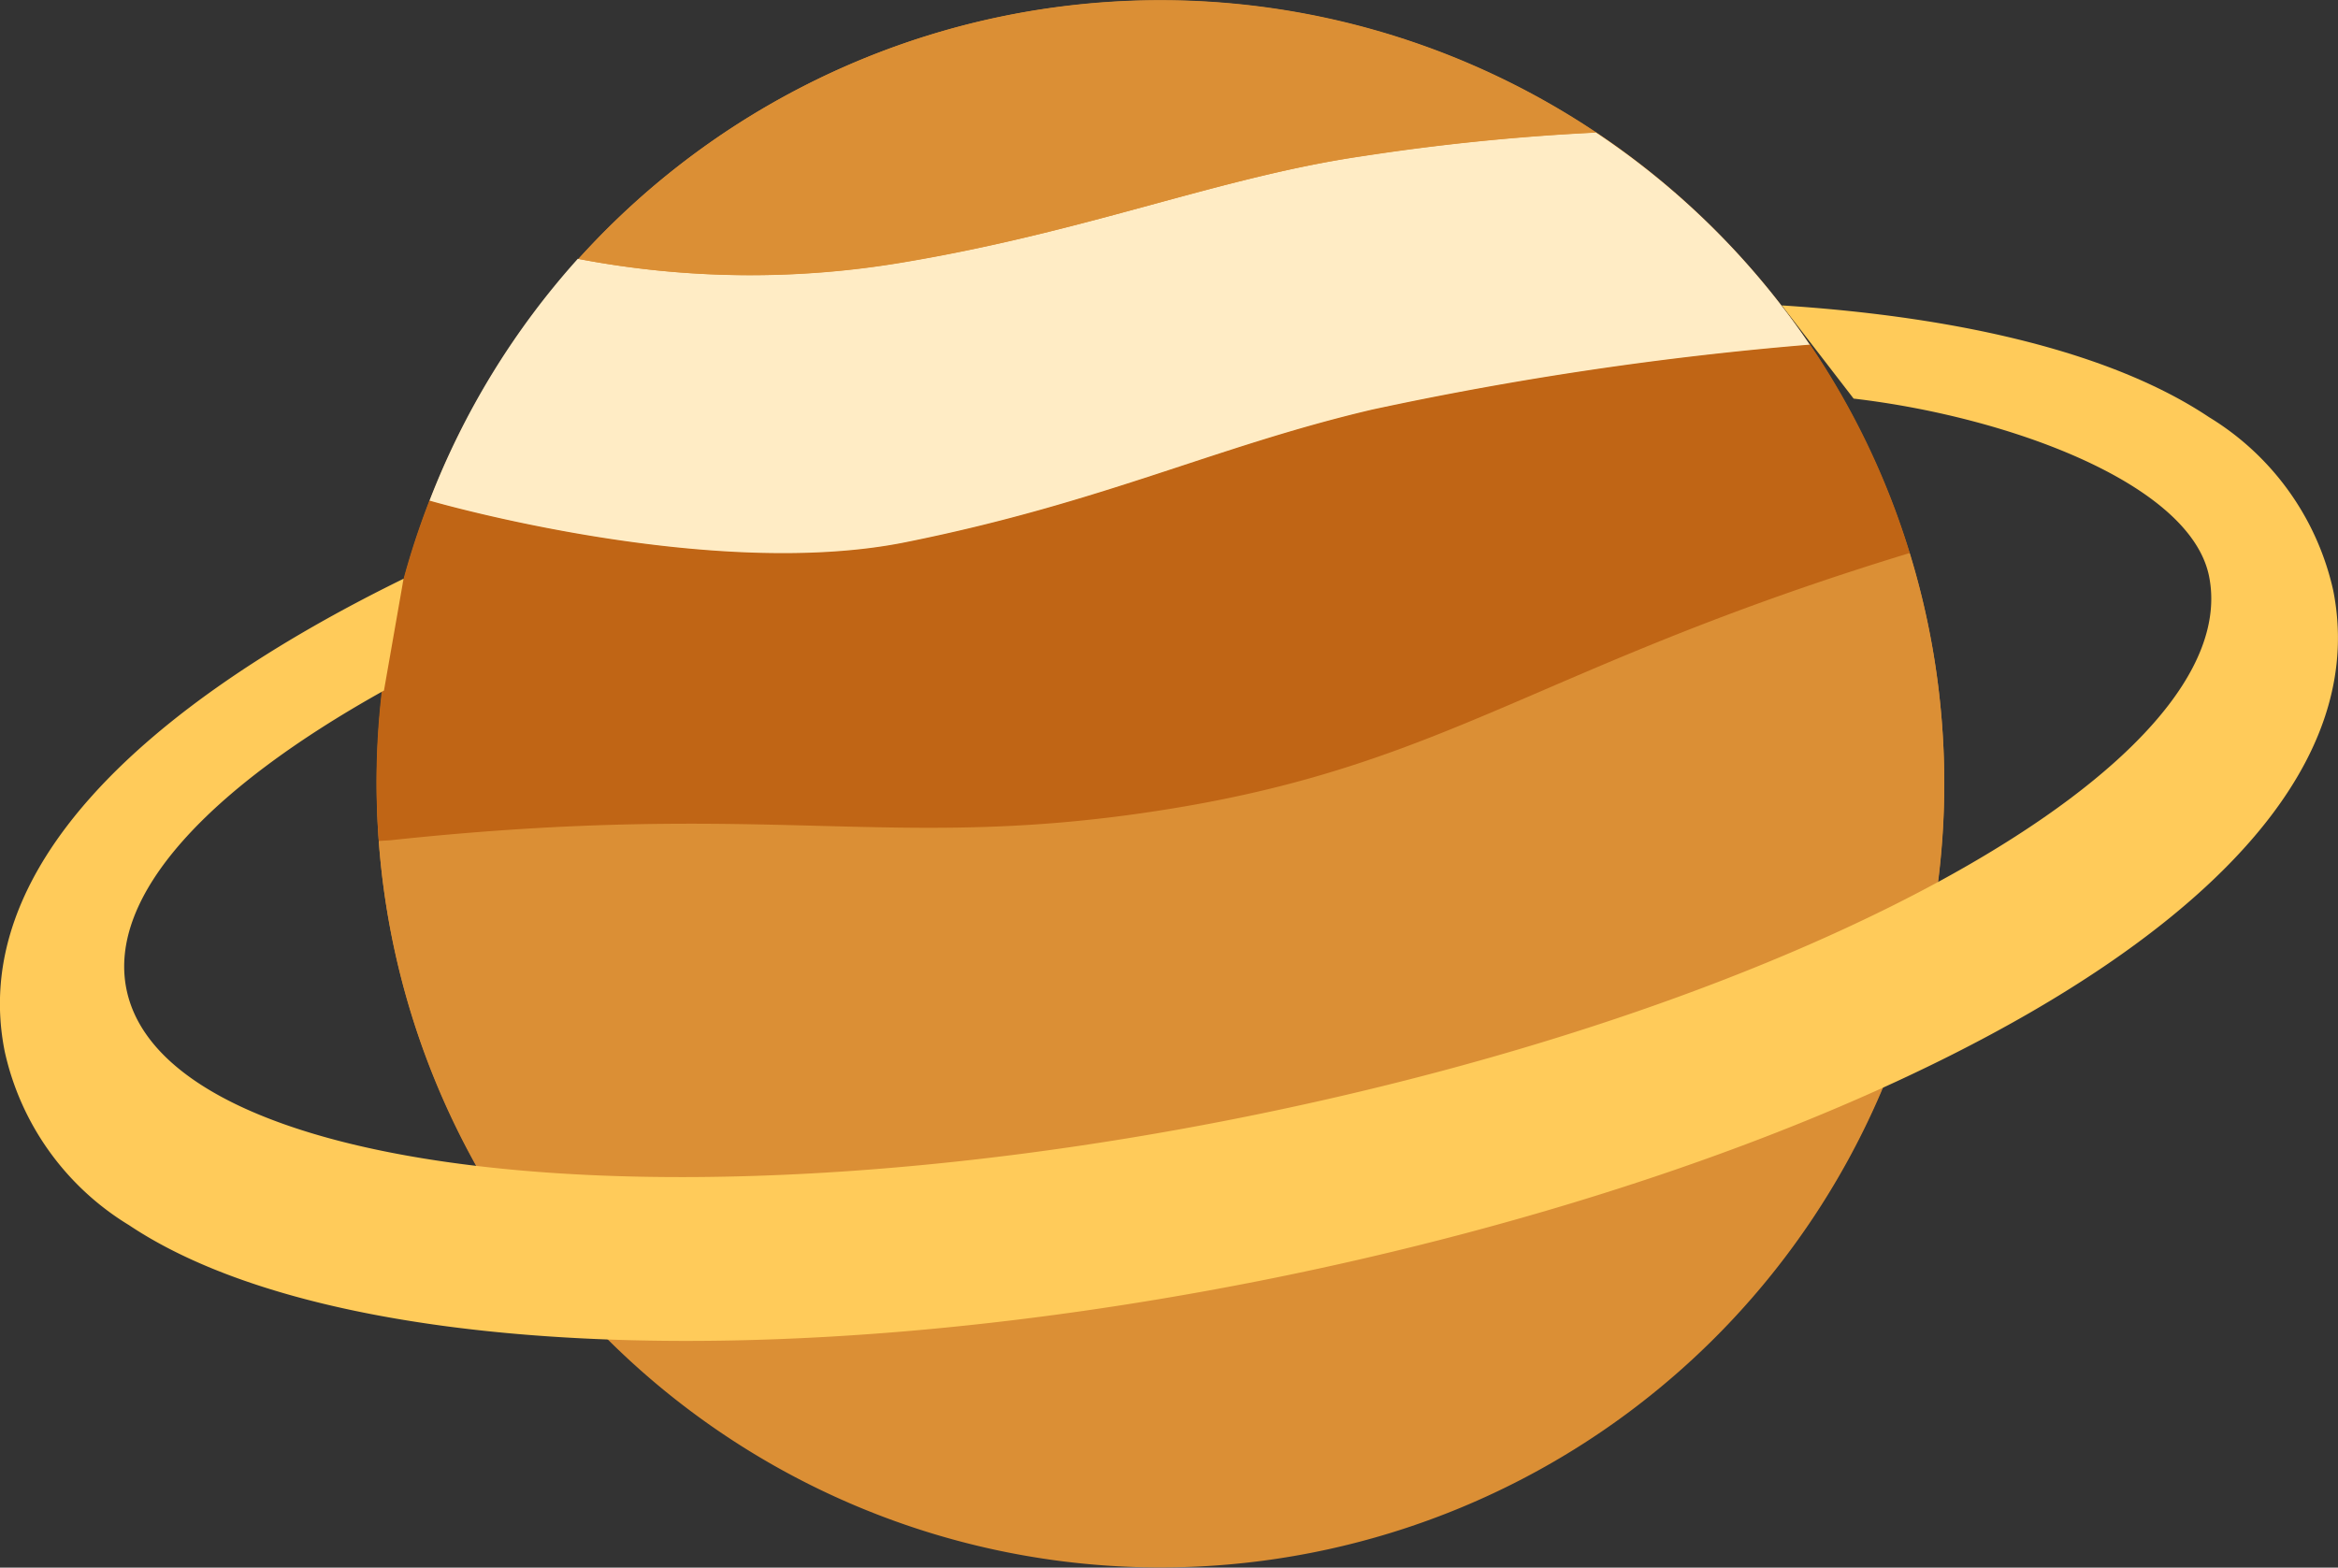 <svg xmlns="http://www.w3.org/2000/svg" viewBox="0 0 220.73 148.03"><rect x="0" y="0" width="220.73" height="148.03" fill="#333333" stroke="none"/><defs><style>.cls-1{fill:#db8f35;}.cls-2{fill:#c06515;}.cls-3{fill:#ffecc5;}.cls-4{fill:#ffcb5a;}</style></defs><title>planet6</title><g id="Layer_2" data-name="Layer 2"><g id="Layer_4" data-name="Layer 4"><path class="cls-1" d="M54.63,24.43a74,74,0,1,1-18.87,55,74.09,74.09,0,0,1,18.87-55"/><path class="cls-1" d="M180.3,52.22A74,74,0,1,1,35.76,79.44l1.05-.07c36.59-3.94,47.49,1.31,73.84-3S145.33,62.9,180.3,52.22Z"/><path class="cls-2" d="M170.89,32.54a72.78,72.78,0,0,1,9.41,19.68c-35,10.68-43.36,19.83-69.65,24.13s-37.25-.92-73.84,3l-1.05.06a73,73,0,0,1,4.79-32.17c.81.24,26.8,7.66,45.1,3.9,18.63-3.76,29.06-9,43.88-12.49a322.54,322.54,0,0,1,41.36-6.14Z"/><path class="cls-3" d="M170.89,32.54a322.54,322.54,0,0,0-41.36,6.14c-14.82,3.48-25.25,8.73-43.88,12.49-18.3,3.76-44.29-3.66-45.1-3.9a74,74,0,0,1,14-22.83h0a86.54,86.54,0,0,0,30.91.29c17.41-2.92,29.72-8,43.2-10a213,213,0,0,1,22-2.22,73.63,73.63,0,0,1,20.17,20Z"/><path class="cls-1" d="M150.72,12.52a213,213,0,0,0-22,2.22c-13.48,1.94-25.79,7.06-43.2,10a86.54,86.54,0,0,1-30.91-.29,74,74,0,0,1,96.09-11.91Z"/><path class="cls-4" d="M175,37.64c14.57,1.7,31.8,8,33.56,16.79,3.49,17.54-37.7,40.49-92,51.23S15.43,110.91,11.93,93.37c-1.74-8.78,7.68-18.89,24.32-28.16L38.1,54.65C13.46,66.72-3,82.2.45,99.31a25.64,25.64,0,0,0,11.73,16.38c18.49,12.37,60.43,14.42,106.84,5.24,52.92-10.5,107.19-35.36,101.26-65.17a25.68,25.68,0,0,0-11.73-16.37c-8.81-5.89-22.93-9.44-40.33-10.55Z"/></g></g></svg>